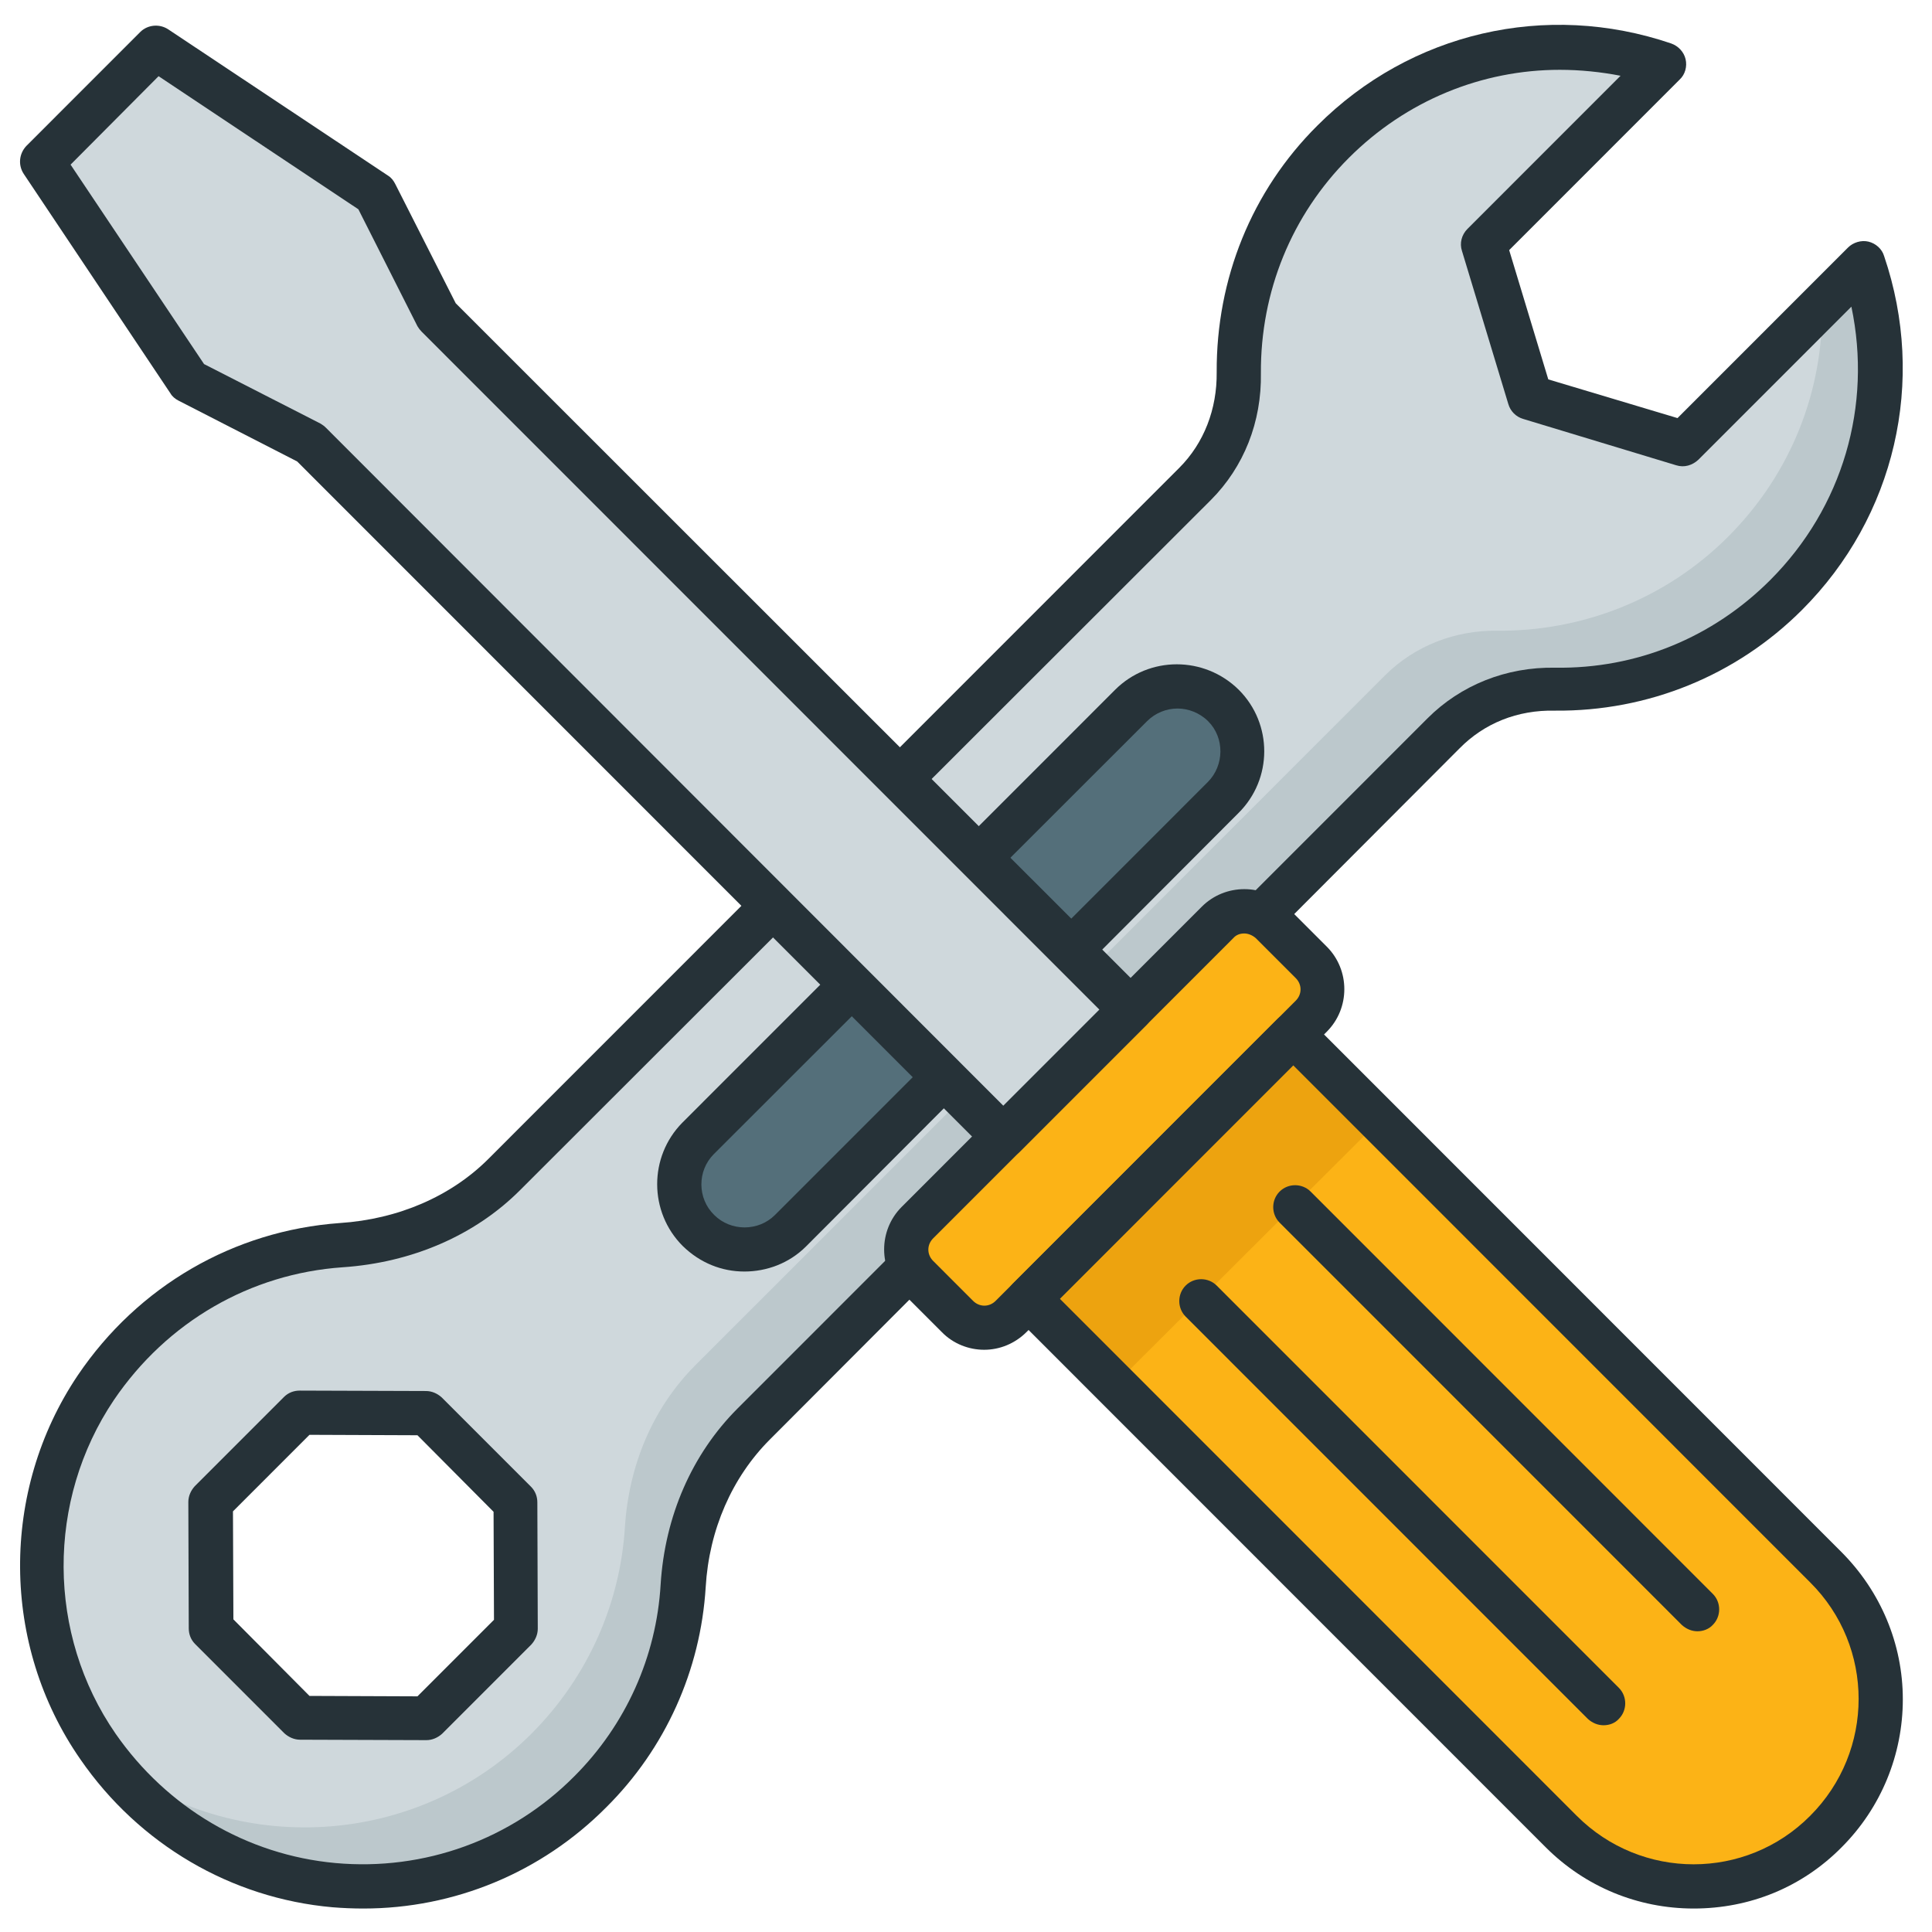 <svg width="1080" height="1080" viewBox="0 0 1080 1080" fill="none" xmlns="http://www.w3.org/2000/svg">
<path d="M421.578 796.13L807.276 410.328C823.672 393.927 846.25 385.37 869.536 385.609C916.354 386.323 963.167 368.729 998.818 333.073C1048.72 283.156 1063.22 210.656 1041.83 147.901L941.307 248.448L855.755 222.541L829.849 136.963L930.375 36.411C867.635 15.021 795.391 29.281 745.49 79.437C710.078 114.859 692.495 161.922 692.729 208.276C692.969 231.573 684.651 254.156 668.255 270.557L281.844 656.594C257.604 680.844 225.047 693.677 190.828 696.057C138.307 699.62 87.213 726.005 53.708 775.687C13.073 835.828 13.547 916.651 54.896 976.078C120.724 1071.16 252.375 1079.48 330.088 1001.51C362.167 969.422 379.516 928.057 382.13 886.224C384.271 852.708 397.578 820.14 421.578 796.13ZM238.354 960.39L167.776 960.151L117.87 910.229L117.635 839.63L167.536 789.713L238.12 789.953L288.026 839.87L288.26 910.469L238.354 960.39Z" fill="#CFD8DC"/>
<path d="M421.578 796.131L807.276 410.328C823.672 393.927 846.25 385.61 869.537 385.61C916.354 386.323 963.167 368.729 998.818 333.073C1048.72 283.157 1063.22 210.657 1041.83 147.901L1018.54 171.193C1019.26 217.787 1001.67 264.375 966.021 300.032C930.609 335.453 883.557 353.042 836.745 352.568C813.453 352.328 791.115 360.886 774.479 377.287L388.787 763.089C364.547 787.339 351.474 819.667 349.333 853.657C346.724 895.495 329.375 936.62 297.292 968.948C232.891 1033.36 131.656 1038.59 61.073 984.636C128.563 1071.88 254.516 1077.34 330.089 1001.75C362.167 969.662 379.516 928.537 382.13 886.459C384.271 852.709 397.578 820.141 421.578 796.131Z" fill="#BCC8CC"/>
<path d="M683.937 445.75L441.781 687.974C427.521 702.235 404.469 702.235 390.448 687.974C376.187 673.714 376.187 650.651 390.208 636.391L632.13 394.401C646.391 380.141 669.443 380.141 683.698 394.401C697.958 408.427 697.958 431.724 683.937 445.75Z" fill="#546F7A"/>
<path d="M203.187 1066.88C197.479 1066.88 191.776 1066.65 185.838 1066.17C129.276 1061.18 77.708 1030.99 44.917 983.447C0.474 919.5 -5.34058e-05 833.453 43.489 768.796C77.234 718.875 130.703 687.974 189.875 683.692C222.672 681.557 252.141 668.718 273.052 647.802L659.224 261.526C673.005 247.734 680.375 228.718 680.135 208.041C679.896 155.979 699.62 106.776 736.458 70.166C788.5 18.109 864.307 0.52 934.177 24.291C938.219 25.718 941.307 29.046 942.255 33.083C943.208 37.124 942.021 41.645 938.927 44.494L843.635 139.817L865.5 212.078L937.74 233.713L1033.04 138.39C1035.89 135.536 1040.4 134.114 1044.44 135.062C1048.48 136.015 1052.05 139.104 1053.23 143.145C1077 213.031 1059.42 288.859 1007.37 340.916C970.536 377.765 921.104 397.729 869.302 397.255C848.151 396.781 829.615 404.385 815.828 418.411L430.37 804.687C409.224 825.843 396.391 855.083 394.49 887.171C391.635 933.765 371.911 977.505 338.88 1010.31C302.521 1046.92 253.802 1066.88 203.187 1066.88ZM871.911 39.026C828.427 39.026 786.125 56.145 754.042 88.234C721.958 120.322 704.615 163.114 704.849 208.515C705.328 235.848 695.344 261.046 676.807 279.588L290.635 665.39C265.448 690.588 230.276 705.802 191.542 708.416C139.974 711.984 93.396 738.843 63.688 782.583C25.901 838.682 26.141 913.557 64.641 969.182C93.396 1010.55 138.073 1036.93 187.5 1041.45C237.167 1045.96 285.885 1028.37 321.057 992.953C349.812 964.192 366.922 926.156 369.297 885.75C371.672 847.474 386.885 812.77 412.312 787.338L798.005 401.536C816.542 382.994 841.969 372.77 869.302 373.244C914.927 373.958 957.464 356.369 989.547 324.281C1030.18 283.63 1046.58 226.817 1034.94 171.432L949.385 257.005C946.057 260.098 941.542 261.526 937.026 260.098L851.474 234.187C847.437 233 844.349 229.906 843.161 225.869L817.255 140.291C815.828 136.015 817.016 131.26 820.344 127.932L905.896 42.354C894.964 40.218 883.323 39.026 871.911 39.026ZM238.354 972.75L167.776 972.51C164.448 972.51 161.359 971.083 158.984 968.947L109.078 919.026C106.703 916.651 105.516 913.557 105.516 910.229L105.276 839.63C105.276 836.302 106.703 833.213 108.838 830.838L158.745 780.916C161.12 778.541 164.214 777.354 167.536 777.354L238.12 777.588C241.448 777.588 244.536 779.015 246.911 781.156L296.818 831.072C299.193 833.453 300.38 836.541 300.38 839.869L300.62 910.468C300.62 913.796 299.193 916.885 297.052 919.265L247.151 969.182C244.771 971.322 241.682 972.75 238.354 972.75ZM173.005 948.026L233.365 948.265L276.141 905.479L275.906 845.099L233.365 802.312L173.005 802.072L130.229 844.859L130.469 905.239L173.005 948.026Z" fill="#263238"/>
<path d="M416.115 710.792C403.521 710.792 391.401 706.042 381.656 696.531C362.646 677.516 362.646 646.615 381.417 627.594L623.339 385.609C642.349 366.594 673.245 366.594 692.495 385.609C711.505 404.625 711.505 435.526 692.255 454.542L450.573 696.771C441.068 706.276 428.469 710.792 416.115 710.792ZM658.271 396.068C652.094 396.068 645.917 398.443 641.162 403.198L399.005 645.188C389.734 654.458 389.734 669.906 399.24 679.177C408.51 688.448 423.958 688.448 433.224 679.177L675.146 437.193C684.412 427.922 684.651 412.469 675.38 403.198C670.63 398.443 664.214 396.068 658.271 396.068Z" fill="#263238"/>
<path d="M710.552 515.875L732.891 538.219C741.208 546.536 741.208 559.849 732.891 568.406L565.115 736.229C556.797 744.547 543.49 744.547 534.937 736.229L512.599 713.885C504.281 705.562 504.281 692.255 512.599 683.693L680.375 515.875C688.927 507.312 702.234 507.312 710.552 515.875Z" fill="#FCB316"/>
<path d="M722.911 578.151L1020.68 876.24C1061.55 917.125 1061.55 983.209 1020.68 1024.09C979.802 1064.98 913.74 1064.98 872.865 1024.09L575.099 726.006L722.911 578.151Z" fill="#FCB316"/>
<path d="M575.573 726.245L723.625 578.391L771.391 626.172L623.099 774.026L575.573 726.245Z" fill="#EDA30F"/>
<path d="M550.146 754.532C541.589 754.532 532.797 751.203 526.38 744.547L504.042 722.203C490.969 709.131 490.969 687.735 504.042 674.662L671.818 506.839C684.891 493.766 706.276 493.766 719.349 506.839L741.688 529.183C754.755 542.261 754.755 563.651 741.688 576.724L573.906 744.547C567.255 751.203 558.698 754.532 550.146 754.532ZM695.583 521.818C693.208 521.818 691.068 522.526 689.401 524.433L521.625 692.256C518.063 695.818 518.063 701.287 521.625 704.849L543.964 727.198C547.531 730.761 552.995 730.761 556.563 727.198L724.339 559.375C727.901 555.808 727.901 550.339 724.339 546.776L702 524.433C700.099 522.766 697.719 521.818 695.583 521.818Z" fill="#263238"/>
<path d="M946.771 1066.88C915.641 1066.88 886.172 1054.76 864.073 1032.65L566.302 734.802C561.552 730.047 561.552 722.203 566.302 717.448L714.12 569.594C718.635 565.078 726.953 565.078 731.469 569.594L1029.23 867.443C1051.33 889.552 1063.69 919.026 1063.69 949.927C1063.69 980.833 1051.57 1010.55 1029.47 1032.65C1007.37 1054.99 978.141 1066.88 946.771 1066.88ZM592.443 726.005L881.422 1015.06C917.542 1051.19 976 1051.19 1011.89 1015.06C1048.01 978.927 1048.01 920.453 1011.89 884.557L722.911 595.505L592.443 726.005Z" fill="#263238"/>
<path d="M948.912 911.896C945.823 911.896 942.729 910.709 940.12 908.328L715.307 683.459C710.552 678.703 710.552 670.86 715.307 666.104C720.057 661.349 727.901 661.349 732.656 666.104L957.464 890.979C962.219 895.729 962.219 903.578 957.464 908.328C955.328 910.709 952 911.896 948.912 911.896Z" fill="#263238"/>
<path d="M896.391 964.427C893.302 964.427 890.213 963.24 887.599 960.865L662.786 735.99C658.036 731.234 658.036 723.391 662.786 718.641C667.542 713.885 675.38 713.885 680.135 718.641L904.948 943.51C909.698 948.266 909.698 956.109 904.948 960.865C902.807 963.24 899.719 964.427 896.391 964.427Z" fill="#263238"/>
<path d="M210.078 108.438L244.537 176.662L632.13 564.125L560.839 635.443L173.479 247.735L105.516 213.032L23.526 90.375L87.214 26.667L210.078 108.438Z" fill="#CFD8DC"/>
<path d="M560.839 647.562C557.51 647.562 554.422 646.135 552.047 644L166.115 257.958L99.813 223.963C97.912 223.015 96.245 221.588 95.297 219.927L13.307 97.265C9.979 92.276 10.693 85.859 14.735 81.578L78.422 17.869C82.464 13.833 89.115 13.119 94.109 16.447L216.969 98.218C218.87 99.406 220.057 101.072 221.01 102.973L254.755 169.531L640.922 555.567C645.677 560.322 645.677 568.166 640.922 572.921L569.63 644.234C567.255 646.375 564.167 647.562 560.839 647.562ZM114.068 203.52L179.182 236.802C180.37 237.515 181.323 238.229 182.271 239.177L560.839 618.088L614.547 564.364L235.745 185.458C234.792 184.505 234.078 183.557 233.365 182.364L200.333 116.994L88.641 42.593L39.448 92.036L114.068 203.52Z" fill="#263238"/>
</svg>
